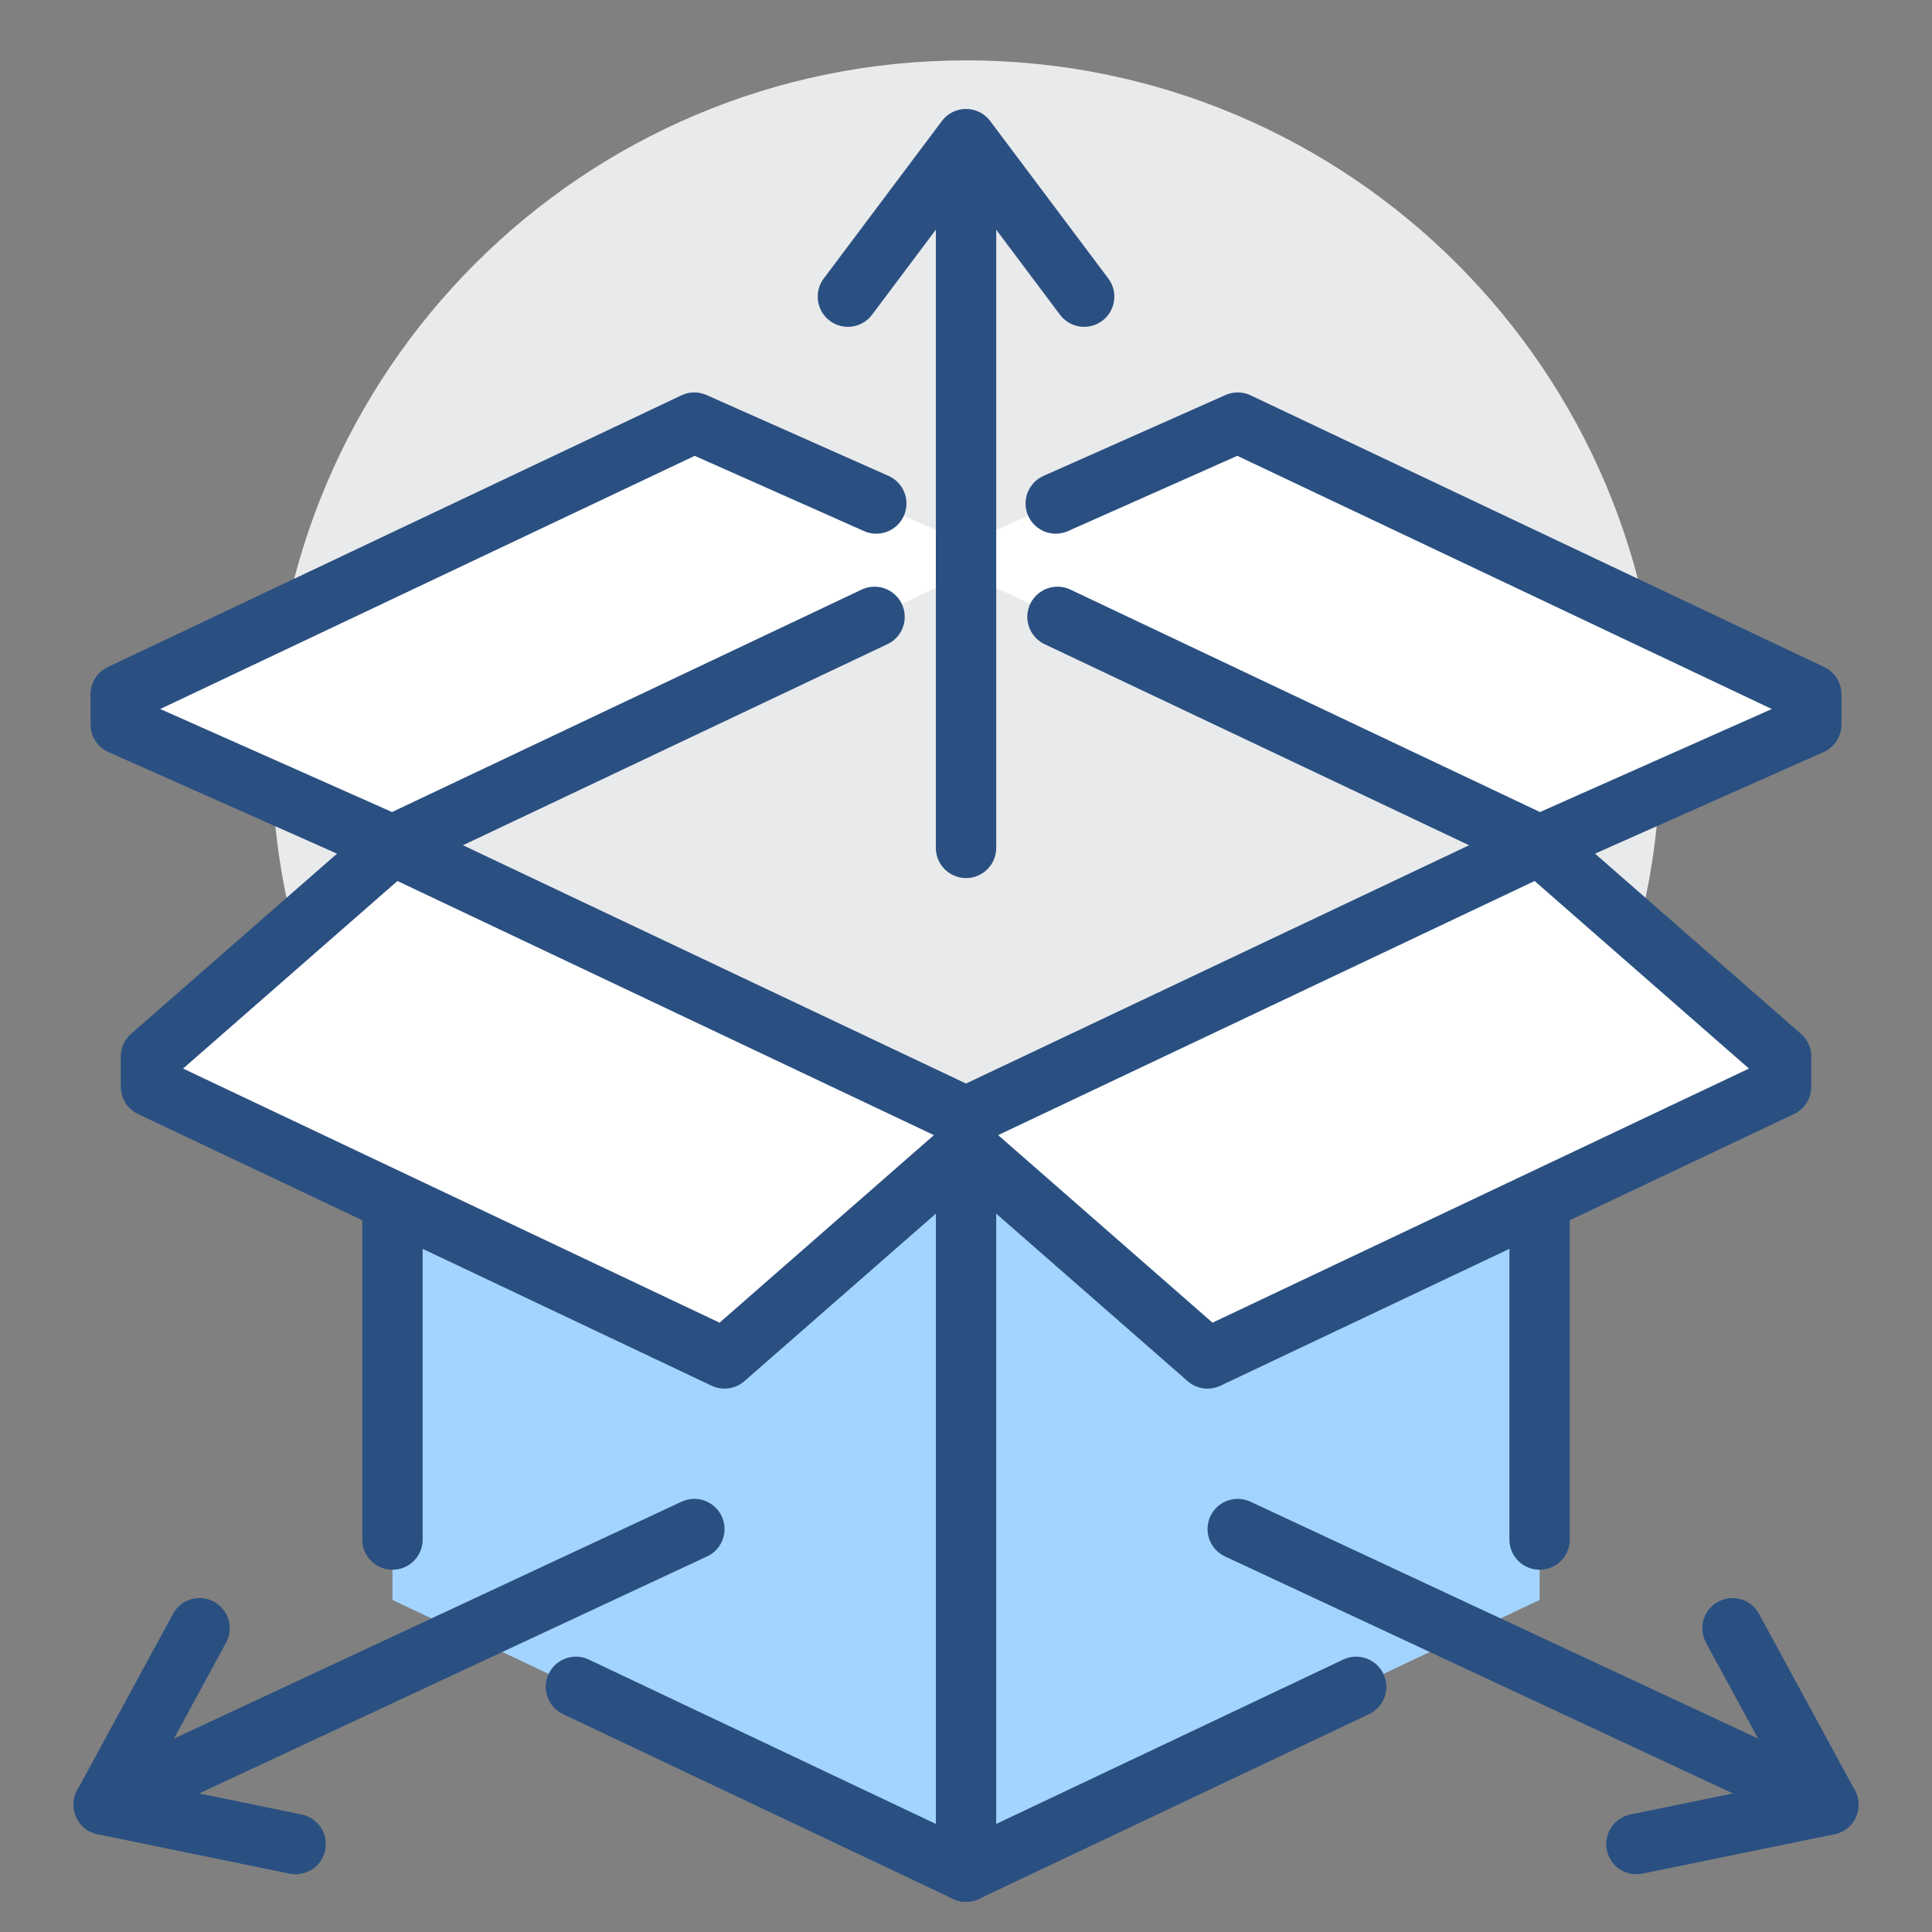 <?xml version="1.0" encoding="utf-8"?>
<svg viewBox="0 0 64 64" width="64" height="64" xmlns="http://www.w3.org/2000/svg">
  <rect x="0" y="0" width="64" height="64" fill="#808080" stroke="none"/>
  <defs>
    <clipPath id="clippath0" transform="">
      <path d="M 0 461.707 L 393.024 461.707 L 393.024 0 L 0 0 Z" style="fill: none; clip-rule: nonzero;"/>
    </clipPath>
  </defs>
  <g transform="matrix(1, 0, 0, 1, 3.435, 2)">
    <g style="clip-path: url(#clippath0);" transform="matrix(1, 0, 0, -1, -222.798, 290.085)">
      <g transform="translate(274.364 267.085)">
        <path d="M 0 0 C 0 -12.702 -10.298 -23 -23 -23 C -35.703 -23 -46 -12.702 -46 0 C -46 12.703 -35.703 23 -23 23 C -10.298 23 0 12.703 0 0" style="fill: rgb(233, 234, 235); fill-opacity: 1;"/>
      </g>
    </g>
    <g style="clip-path: url(#clippath0);" transform="matrix(1, 0, 0, -1, -222.798, 290.085)">
      <g transform="translate(232.364 264.085)">
        <path d="M 0 0 L 19 9 L 38 0 L 19 -9 Z" style="fill: rgb(233, 234, 235); fill-opacity: 1;"/>
      </g>
    </g>
    <g style="clip-path: url(#clippath0);" transform="matrix(1, 0, 0, -1, -222.798, 290.085)">
      <g transform="translate(251.364 254.085)">
        <path d="M 0 0 L -8 -7 L -19 -1.79 L -19 -15 L 0 -24 L 19 -15 L 19 -1.79 L 8 -7 Z" style="fill: rgb(163, 212, 255); fill-opacity: 1;"/>
      </g>
    </g>
    <g style="clip-path: url(#clippath0);" transform="matrix(1, 0, 0, -1, -222.798, 290.085)">
      <g transform="translate(232.364 241.085)">
        <path d="M 0 0 L 0 11" style="fill: none; stroke: rgb(42, 80, 130); stroke-opacity: 1; stroke-miterlimit: 0; stroke-linecap: round; stroke-linejoin: miter; stroke-width: 2px; stroke-dashoffset: 0px;"/>
      </g>
    </g>
    <g style="clip-path: url(#clippath0);" transform="matrix(1, 0, 0, -1, -222.798, 290.085)">
      <g transform="translate(251.364 230.085)">
        <path d="M 0 0 L -12.923 6.121" style="fill: none; stroke: rgb(42, 80, 130); stroke-opacity: 1; stroke-miterlimit: 0; stroke-linecap: round; stroke-linejoin: miter; stroke-width: 2px; stroke-dashoffset: 0px;"/>
      </g>
    </g>
    <g style="clip-path: url(#clippath0);" transform="matrix(1, 0, 0, -1, -222.798, 290.085)">
      <g transform="translate(251.364 254.085)">
        <path d="M 0 0 L 0 -24" style="fill: none; stroke: rgb(42, 80, 130); stroke-opacity: 1; stroke-miterlimit: 0; stroke-linecap: round; stroke-linejoin: miter; stroke-width: 2px; stroke-dashoffset: 0px;"/>
      </g>
    </g>
    <g style="clip-path: url(#clippath0);" transform="matrix(1, 0, 0, -1, -222.798, 290.085)">
      <g transform="translate(224.364 256.085)">
        <path d="M 0 0 L 19 -9 L 27 -2 L 27 -1 L 8 8 L 0 1 Z" style="fill: rgb(255, 255, 255); fill-opacity: 1;"/>
      </g>
    </g>
    <g style="clip-path: url(#clippath0);" transform="matrix(1, 0, 0, -1, -222.798, 290.085)">
      <g transform="translate(224.364 256.085)">
        <path d="M 0 0 L 19 -9 L 27 -2 L 27 -1 L 8 8 L 0 1 L 0 0 Z" style="fill: none; stroke: rgb(42, 80, 130); stroke-opacity: 1; stroke-miterlimit: 0; stroke-linecap: round; stroke-linejoin: round; stroke-width: 2px; stroke-dashoffset: 0px;"/>
      </g>
    </g>
    <g style="clip-path: url(#clippath0);" transform="matrix(1, 0, 0, -1, -222.798, 290.085)">
      <g transform="translate(279.364 269.085)">
        <path d="M 0 0 L -19 9 L -28 5 L -28 4 L -9 -5 L 0 -1 Z" style="fill: rgb(255, 255, 255); fill-opacity: 1;"/>
      </g>
    </g>
    <g style="clip-path: url(#clippath0);" transform="matrix(1, 0, 0, -1, -222.798, 290.085)">
      <g transform="translate(223.364 269.085)">
        <path d="M 0 0 L 19 9 L 28 5 L 28 4 L 9 -5 L 0 -1 Z" style="fill: rgb(255, 255, 255); fill-opacity: 1;"/>
      </g>
    </g>
    <g style="clip-path: url(#clippath0);" transform="matrix(1, 0, 0, -1, -222.798, 290.085)">
      <g transform="translate(248.333 271.65)">
        <path d="M 0 0 L -15.97 -7.565 L -24.97 -3.565 L -24.97 -2.565 L -5.97 6.435 L 0.058 3.756" style="fill: none; stroke: rgb(42, 80, 130); stroke-opacity: 1; stroke-miterlimit: 0; stroke-linecap: round; stroke-linejoin: round; stroke-width: 2px; stroke-dashoffset: 0px;"/>
      </g>
    </g>
    <g style="clip-path: url(#clippath0);" transform="matrix(1, 0, 0, -1, -222.798, 290.085)">
      <g transform="translate(254.394 271.65)">
        <path d="M 0 0 L 15.97 -7.565 L 24.97 -3.565 L 24.97 -2.565 L 5.97 6.435 L -0.058 3.756" style="fill: none; stroke: rgb(42, 80, 130); stroke-opacity: 1; stroke-miterlimit: 0; stroke-linecap: round; stroke-linejoin: round; stroke-width: 2px; stroke-dashoffset: 0px;"/>
      </g>
    </g>
    <g style="clip-path: url(#clippath0);" transform="matrix(1, 0, 0, -1, -222.798, 290.085)">
      <g transform="translate(242.364 241.433)">
        <path d="M 0 0 L -19.565 -9.13" style="fill: none; stroke: rgb(42, 80, 130); stroke-opacity: 1; stroke-miterlimit: 0; stroke-linecap: round; stroke-linejoin: round; stroke-width: 2px; stroke-dashoffset: 0px;"/>
      </g>
    </g>
    <g style="clip-path: url(#clippath0);" transform="matrix(1, 0, 0, -1, -222.798, 290.085)">
      <g transform="translate(229.156 230.998)">
        <path d="M 0 0 L -6.358 1.304 L -3.183 7.149" style="fill: none; stroke: rgb(42, 80, 130); stroke-opacity: 1; stroke-miterlimit: 0; stroke-linecap: round; stroke-linejoin: round; stroke-width: 2px; stroke-dashoffset: 0px;"/>
      </g>
    </g>
    <g style="clip-path: url(#clippath0);" transform="matrix(1, 0, 0, -1, -222.798, 290.085)">
      <g transform="translate(270.364 241.085)">
        <path d="M 0 0 L 0 11" style="fill: none; stroke: rgb(42, 80, 130); stroke-opacity: 1; stroke-miterlimit: 0; stroke-linecap: round; stroke-linejoin: miter; stroke-width: 2px; stroke-dashoffset: 0px;"/>
      </g>
    </g>
    <g style="clip-path: url(#clippath0);" transform="matrix(1, 0, 0, -1, -222.798, 290.085)">
      <g transform="translate(251.364 230.085)">
        <path d="M 0 0 L 12.923 6.121" style="fill: none; stroke: rgb(42, 80, 130); stroke-opacity: 1; stroke-miterlimit: 0; stroke-linecap: round; stroke-linejoin: miter; stroke-width: 2px; stroke-dashoffset: 0px;"/>
      </g>
    </g>
    <g style="clip-path: url(#clippath0);" transform="matrix(1, 0, 0, -1, -222.798, 290.085)">
      <g transform="translate(278.364 256.085)">
        <path d="M 0 0 L -19 -9 L -27 -2 L -27 -1 L -8 8 L 0 1 Z" style="fill: rgb(255, 255, 255); fill-opacity: 1;"/>
      </g>
    </g>
    <g style="clip-path: url(#clippath0);" transform="matrix(1, 0, 0, -1, -222.798, 290.085)">
      <g transform="translate(278.364 256.085)">
        <path d="M 0 0 L -19 -9 L -27 -2 L -27 -1 L -8 8 L 0 1 L 0 0 Z" style="fill: none; stroke: rgb(42, 80, 130); stroke-opacity: 1; stroke-miterlimit: 0; stroke-linecap: round; stroke-linejoin: round; stroke-width: 2px; stroke-dashoffset: 0px;"/>
      </g>
    </g>
    <g style="clip-path: url(#clippath0);" transform="matrix(1, 0, 0, -1, -222.798, 290.085)">
      <g transform="translate(260.364 241.433)">
        <path d="M 0 0 L 19.565 -9.13" style="fill: none; stroke: rgb(42, 80, 130); stroke-opacity: 1; stroke-miterlimit: 0; stroke-linecap: round; stroke-linejoin: round; stroke-width: 2px; stroke-dashoffset: 0px;"/>
      </g>
    </g>
    <g style="clip-path: url(#clippath0);" transform="matrix(1, 0, 0, -1, -222.798, 290.085)">
      <g transform="translate(273.571 230.998)">
        <path d="M 0 0 L 6.358 1.304 L 3.183 7.149" style="fill: none; stroke: rgb(42, 80, 130); stroke-opacity: 1; stroke-miterlimit: 0; stroke-linecap: round; stroke-linejoin: round; stroke-width: 2px; stroke-dashoffset: 0px;"/>
      </g>
    </g>
    <g style="clip-path: url(#clippath0);" transform="matrix(1, 0, 0, -1, -222.798, 290.085)">
      <g transform="translate(247.451 282.259)">
        <path d="M 0 0 L 3.913 5.217 L 7.826 0" style="fill: none; stroke: rgb(42, 80, 130); stroke-opacity: 1; stroke-miterlimit: 0; stroke-linecap: round; stroke-linejoin: round; stroke-width: 2px; stroke-dashoffset: 0px;"/>
      </g>
    </g>
    <g style="clip-path: url(#clippath0);" transform="matrix(1, 0, 0, -1, -222.798, 290.085)">
      <g transform="translate(251.364 286.172)">
        <path d="M 0 0 L 0 -22.174" style="fill: none; stroke: rgb(42, 80, 130); stroke-opacity: 1; stroke-miterlimit: 0; stroke-linecap: round; stroke-linejoin: round; stroke-width: 2px; stroke-dashoffset: 0px;"/>
      </g>
    </g>
  </g>
</svg>
